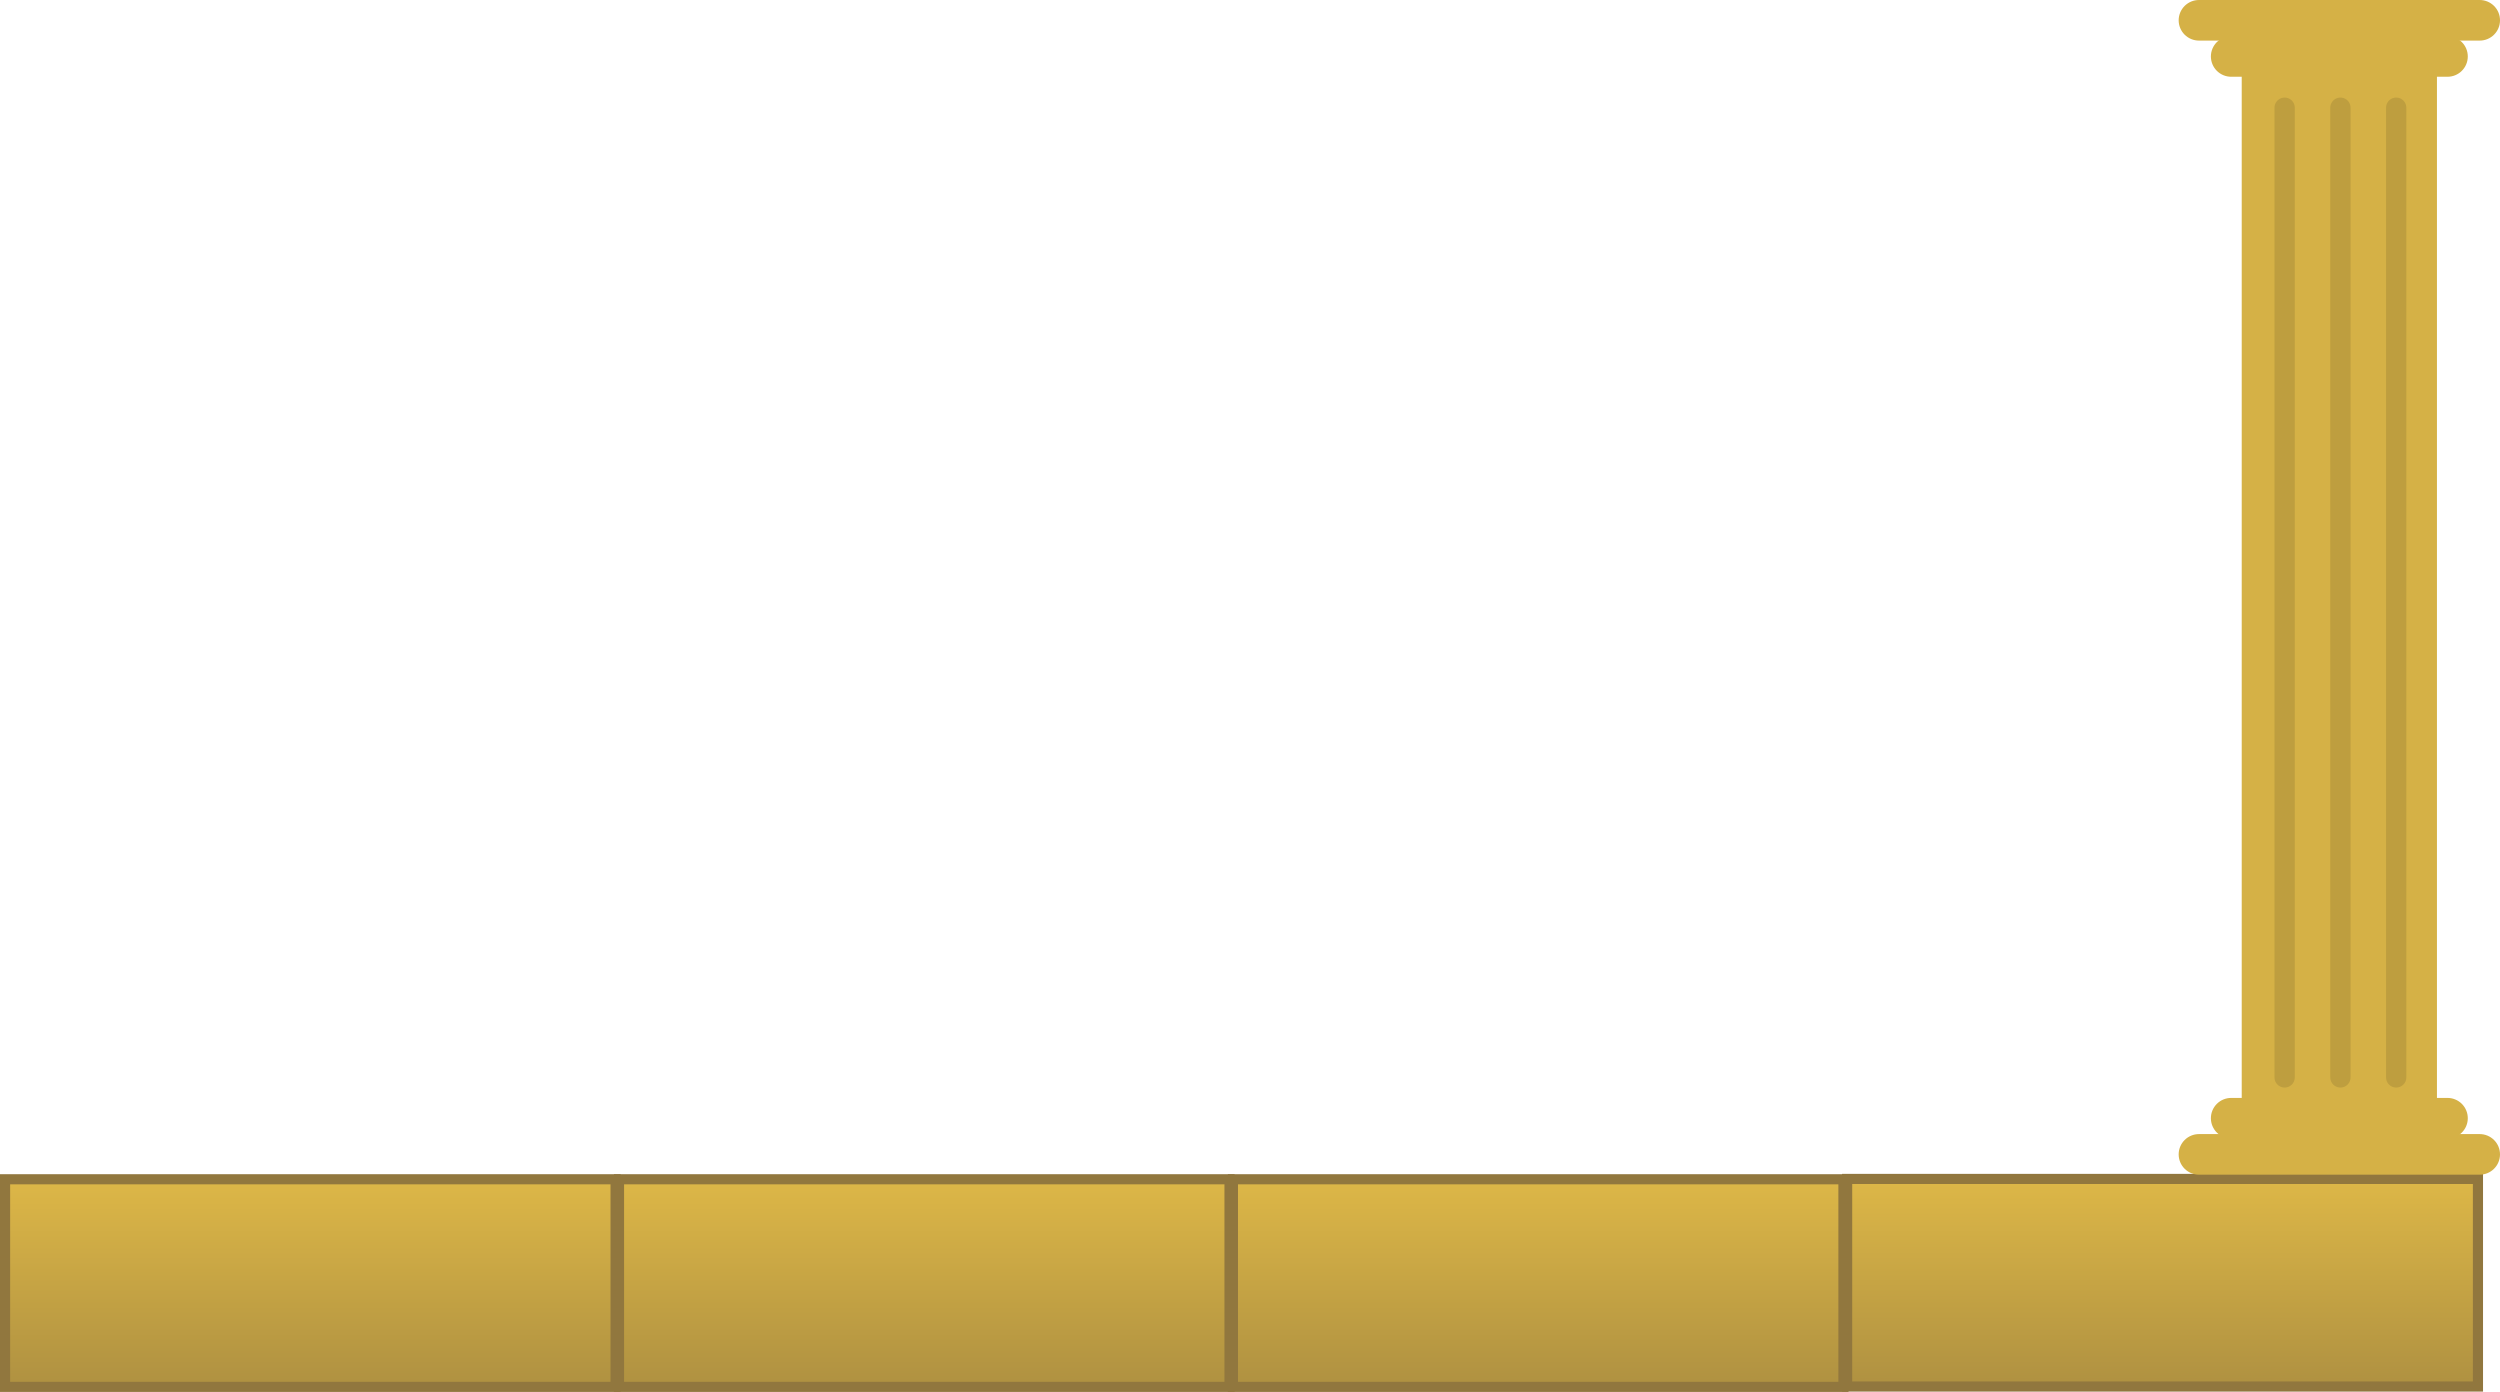 <svg version="1.1" xmlns="http://www.w3.org/2000/svg" xmlns:xlink="http://www.w3.org/1999/xlink" width="492.734" height="274.339" viewBox="0,0,492.734,274.339"><defs><linearGradient x1="115.835" y1="361.314" x2="115.835" y2="320.399" gradientUnits="userSpaceOnUse" id="color-1"><stop offset="0" stop-color="#af9141"/><stop offset="1" stop-color="#ddb747"/></linearGradient><linearGradient x1="-5.165" y1="361.314" x2="-5.165" y2="320.399" gradientUnits="userSpaceOnUse" id="color-2"><stop offset="0" stop-color="#af9141"/><stop offset="1" stop-color="#ddb747"/></linearGradient><linearGradient x1="236.835" y1="361.314" x2="236.835" y2="320.399" gradientUnits="userSpaceOnUse" id="color-3"><stop offset="0" stop-color="#af9141"/><stop offset="1" stop-color="#ddb747"/></linearGradient><linearGradient x1="357.894" y1="361.251" x2="357.894" y2="320.336" gradientUnits="userSpaceOnUse" id="color-4"><stop offset="0" stop-color="#af9141"/><stop offset="1" stop-color="#ddb747"/></linearGradient></defs><g transform="translate(6.165,-87.975)"><g data-paper-data="{&quot;isPaintingLayer&quot;:true}" fill-rule="nonzero" stroke-linejoin="miter" stroke-miterlimit="10" stroke-dasharray="" stroke-dashoffset="0" style="mix-blend-mode: normal"><path d="" data-paper-data="{&quot;index&quot;:null}" fill="#ffe5ad" stroke="#8c7531" stroke-width="0" stroke-linecap="butt"/><path d="M115.835,320.399h120.33v40.915h-120.33z" data-paper-data="{&quot;index&quot;:null}" fill="url(#color-1)" stroke="#91773e" stroke-width="2" stroke-linecap="butt"/><path d="M-5.165,320.399h120.33v40.915h-120.33z" data-paper-data="{&quot;index&quot;:null}" fill="url(#color-2)" stroke="#91773e" stroke-width="2" stroke-linecap="butt"/><path d="M236.835,320.399h120.33v40.915h-120.33z" data-paper-data="{&quot;index&quot;:null}" fill="url(#color-3)" stroke="#91773e" stroke-width="2" stroke-linecap="butt"/><path d="M357.894,320.336h124.33v40.915h-124.33z" data-paper-data="{&quot;index&quot;:null}" fill="url(#color-4)" stroke="#91773e" stroke-width="2" stroke-linecap="butt"/><g><path d="M435.664,307.761v-205.765h38.477v205.765z" fill="#d5b146" stroke="none" stroke-width="0" stroke-linecap="butt"/><g fill="none" stroke="#d5b146" stroke-width="8" stroke-linecap="round"><path d="M482.569,315.496h-55.333"/><path d="M433.586,308.368h42.634"/></g><g data-paper-data="{&quot;index&quot;:null}" fill="none" stroke="#d5b146" stroke-width="8" stroke-linecap="round"><path d="M427.236,91.975h55.333"/><path d="M433.586,99.103h42.634"/></g><path d="M455.115,300.325v-191.121" fill="none" stroke="#be9e3f" stroke-width="4" stroke-linecap="round"/><path d="M444.122,300.325v-191.121" fill="none" stroke="#be9e3f" stroke-width="4" stroke-linecap="round"/><path d="M466.109,300.325v-191.121" fill="none" stroke="#be9e3f" stroke-width="4" stroke-linecap="round"/></g></g></g></svg>